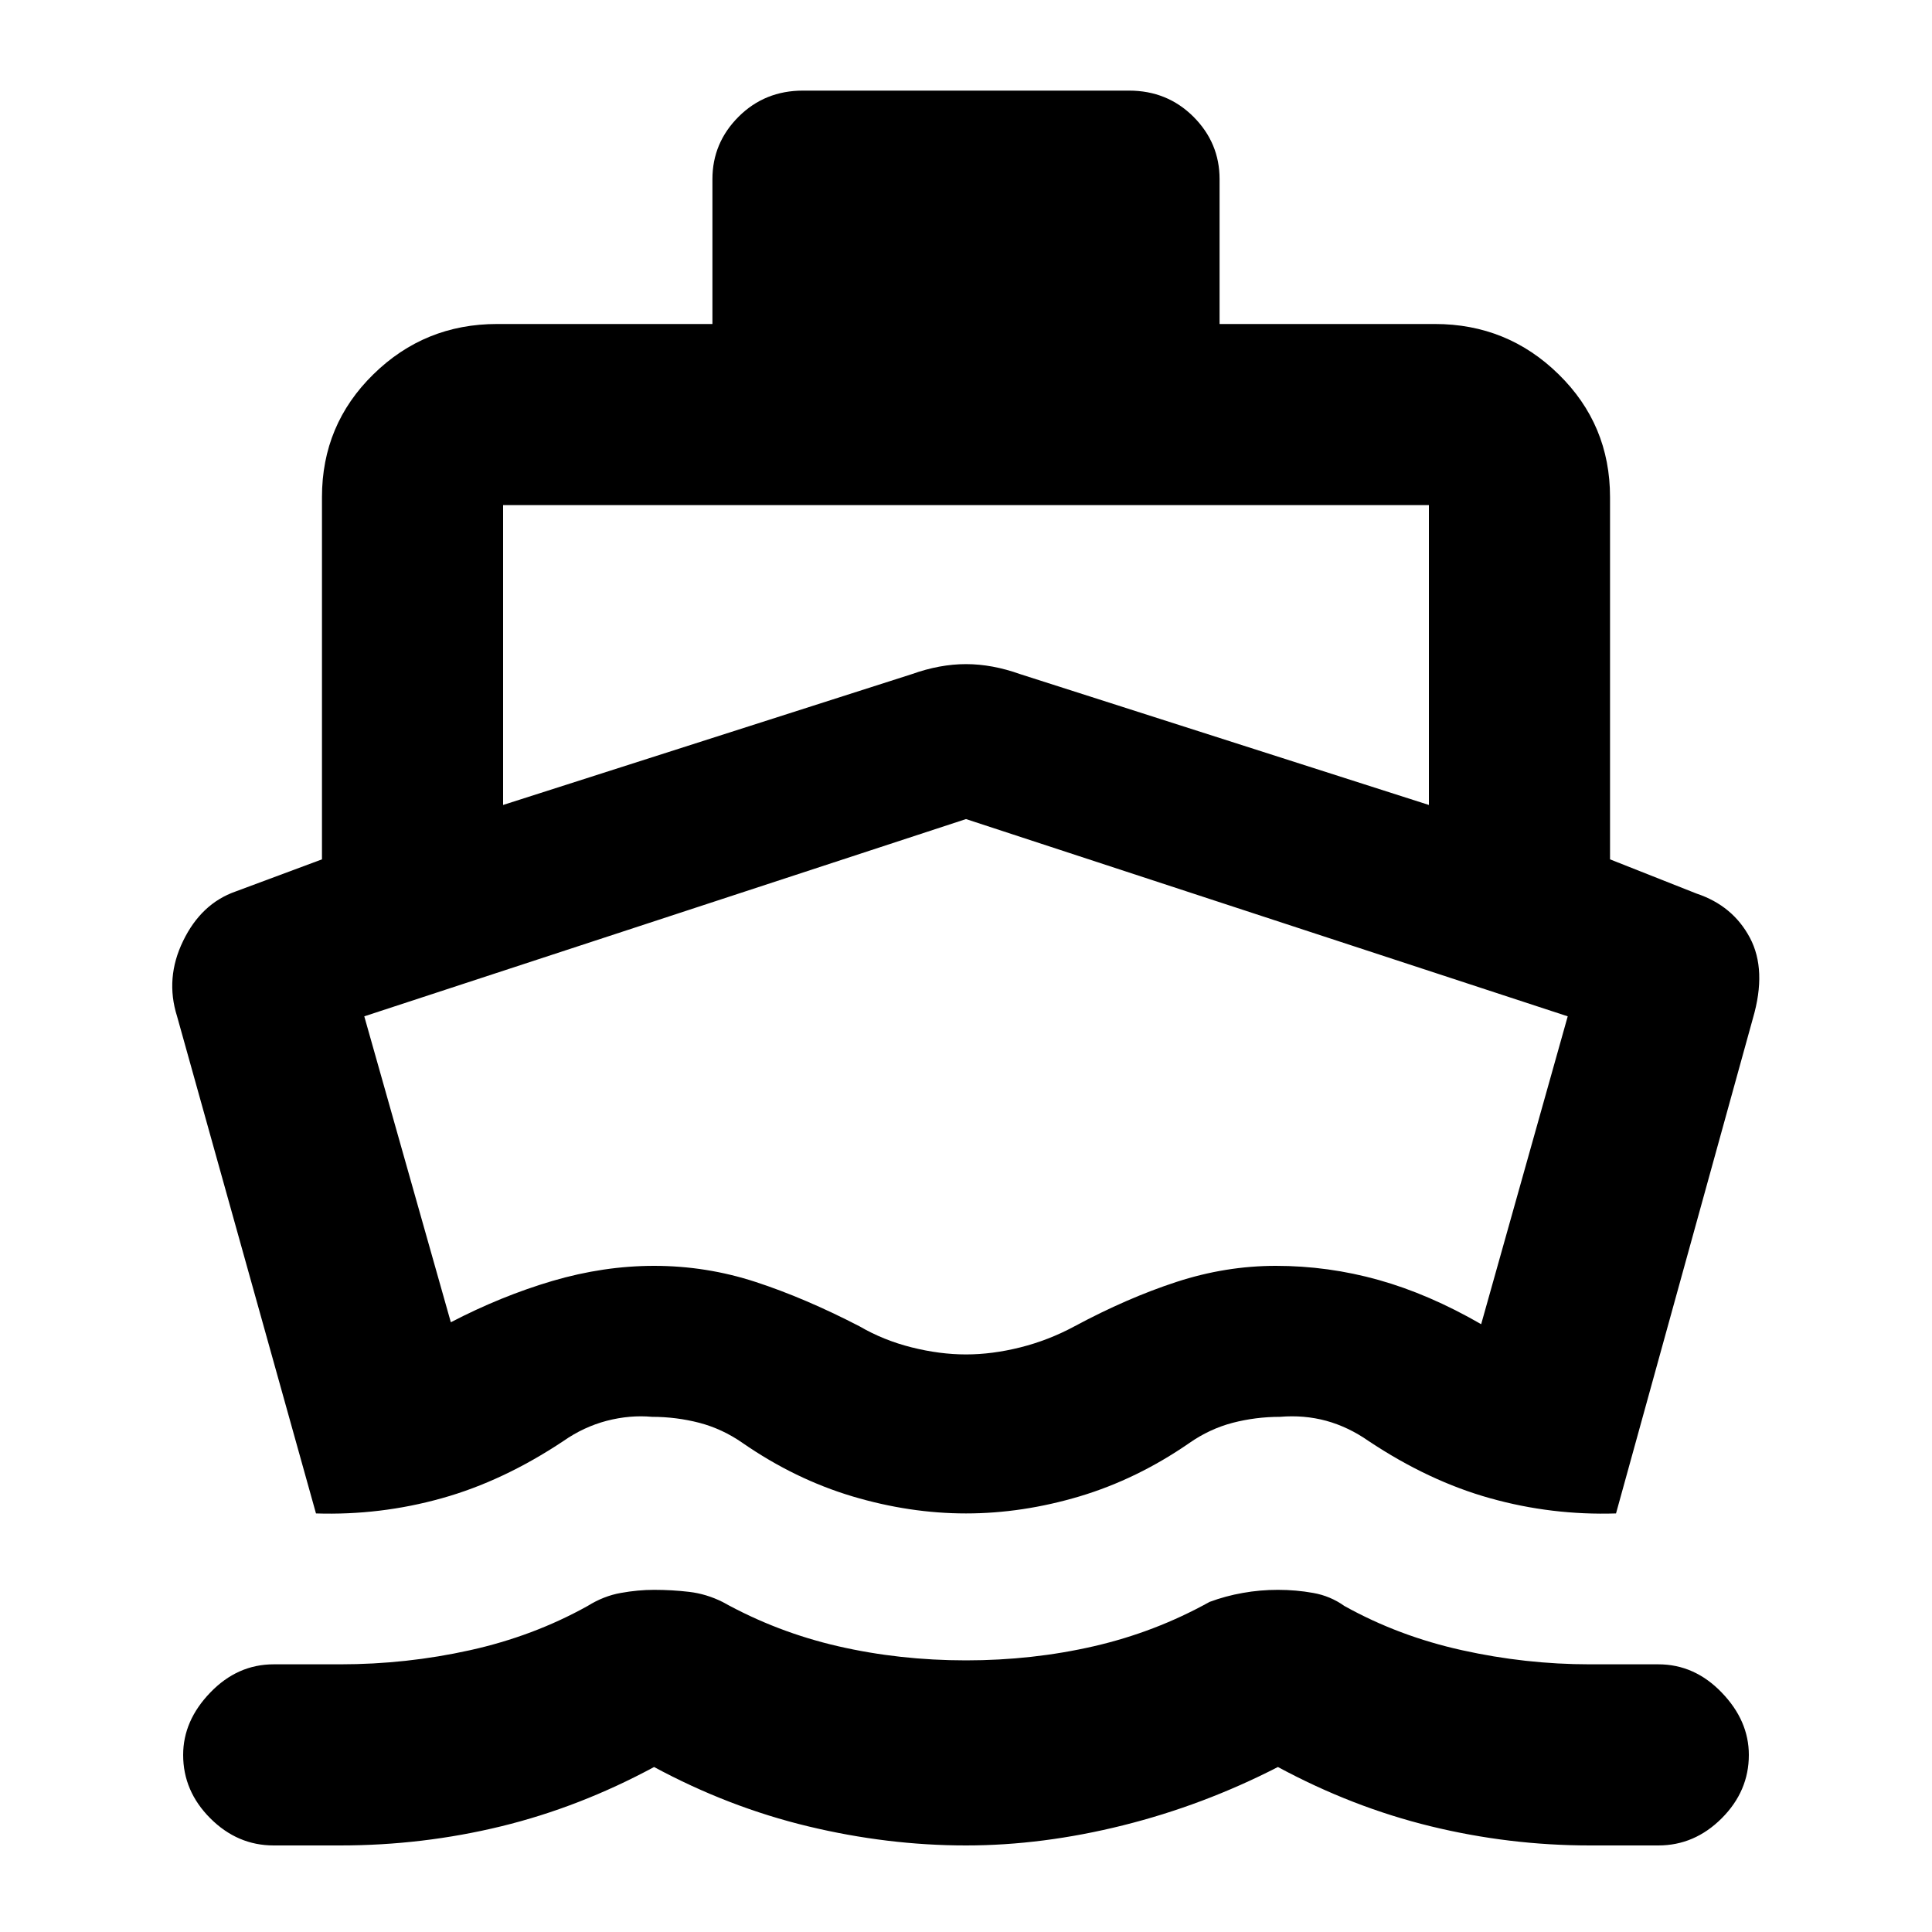 <svg xmlns="http://www.w3.org/2000/svg" height="20" width="20"><path d="M3.271 15.667 1.833 10.521Q1.708 10.125 1.896 9.74Q2.083 9.354 2.438 9.229L3.333 8.896V5.146Q3.333 4.396 3.865 3.875Q4.396 3.354 5.146 3.354H7.375V1.854Q7.375 1.479 7.646 1.208Q7.917 0.938 8.312 0.938H11.688Q12.083 0.938 12.354 1.208Q12.625 1.479 12.625 1.854V3.354H14.854Q15.604 3.354 16.135 3.875Q16.667 4.396 16.667 5.146V8.896L17.562 9.25Q17.938 9.375 18.115 9.708Q18.292 10.042 18.146 10.542L16.729 15.667Q16.062 15.688 15.427 15.51Q14.792 15.333 14.167 14.917Q13.958 14.771 13.729 14.708Q13.5 14.646 13.25 14.667Q13 14.667 12.76 14.729Q12.521 14.792 12.312 14.938Q11.771 15.312 11.177 15.49Q10.583 15.667 10 15.667Q9.417 15.667 8.823 15.49Q8.229 15.312 7.688 14.938Q7.479 14.792 7.24 14.729Q7 14.667 6.75 14.667Q6.521 14.646 6.281 14.708Q6.042 14.771 5.833 14.917Q5.208 15.333 4.573 15.51Q3.938 15.688 3.271 15.667ZM2.833 19.104Q2.458 19.104 2.177 18.823Q1.896 18.542 1.896 18.167Q1.896 17.812 2.177 17.521Q2.458 17.229 2.833 17.229H3.521Q4.208 17.229 4.865 17.083Q5.521 16.938 6.083 16.625Q6.25 16.521 6.427 16.49Q6.604 16.458 6.771 16.458Q6.958 16.458 7.135 16.479Q7.312 16.5 7.479 16.583Q8.042 16.896 8.677 17.042Q9.312 17.188 10 17.188Q10.688 17.188 11.323 17.042Q11.958 16.896 12.521 16.583Q12.688 16.521 12.865 16.49Q13.042 16.458 13.229 16.458Q13.417 16.458 13.594 16.49Q13.771 16.521 13.917 16.625Q14.479 16.938 15.135 17.083Q15.792 17.229 16.458 17.229H17.167Q17.542 17.229 17.823 17.521Q18.104 17.812 18.104 18.167Q18.104 18.542 17.823 18.823Q17.542 19.104 17.167 19.104H16.458Q15.625 19.104 14.812 18.906Q14 18.708 13.229 18.292Q12.458 18.688 11.625 18.896Q10.792 19.104 10 19.104Q9.188 19.104 8.365 18.906Q7.542 18.708 6.771 18.292Q6 18.708 5.188 18.906Q4.375 19.104 3.521 19.104ZM5.208 8.333 9.438 6.979Q9.729 6.875 10 6.875Q10.271 6.875 10.562 6.979L14.792 8.333V5.229Q14.792 5.229 14.792 5.229Q14.792 5.229 14.792 5.229H5.208Q5.208 5.229 5.208 5.229Q5.208 5.229 5.208 5.229ZM10 14.021Q10.271 14.021 10.562 13.948Q10.854 13.875 11.125 13.729Q11.667 13.438 12.177 13.271Q12.688 13.104 13.208 13.104Q13.75 13.104 14.271 13.25Q14.792 13.396 15.333 13.708Q15.333 13.708 15.333 13.698Q15.333 13.688 15.333 13.708L16.229 10.521L10 8.479Q10 8.479 10 8.479Q10 8.479 10 8.479L3.771 10.521L4.667 13.688Q4.667 13.688 4.656 13.688Q4.646 13.688 4.667 13.688Q5.188 13.417 5.719 13.26Q6.25 13.104 6.771 13.104Q7.312 13.104 7.823 13.271Q8.333 13.438 8.896 13.729Q9.146 13.875 9.438 13.948Q9.729 14.021 10 14.021ZM10.021 11.229Q10.021 11.229 10.021 11.229Q10.021 11.229 10.021 11.229Q10.021 11.229 10.021 11.229Q10.021 11.229 10.021 11.229Q10.021 11.229 10.021 11.229Q10.021 11.229 10.021 11.229Q10.021 11.229 10.021 11.229Q10.021 11.229 10.021 11.229Q10.021 11.229 10.021 11.229Q10.021 11.229 10.021 11.229Q10.021 11.229 10.021 11.229Q10.021 11.229 10.021 11.229Q10.021 11.229 10.021 11.229Q10.021 11.229 10.021 11.229Q10.021 11.229 10.021 11.229Q10.021 11.229 10.021 11.229Q10.021 11.229 10.021 11.229Q10.021 11.229 10.021 11.229Z"/></svg>